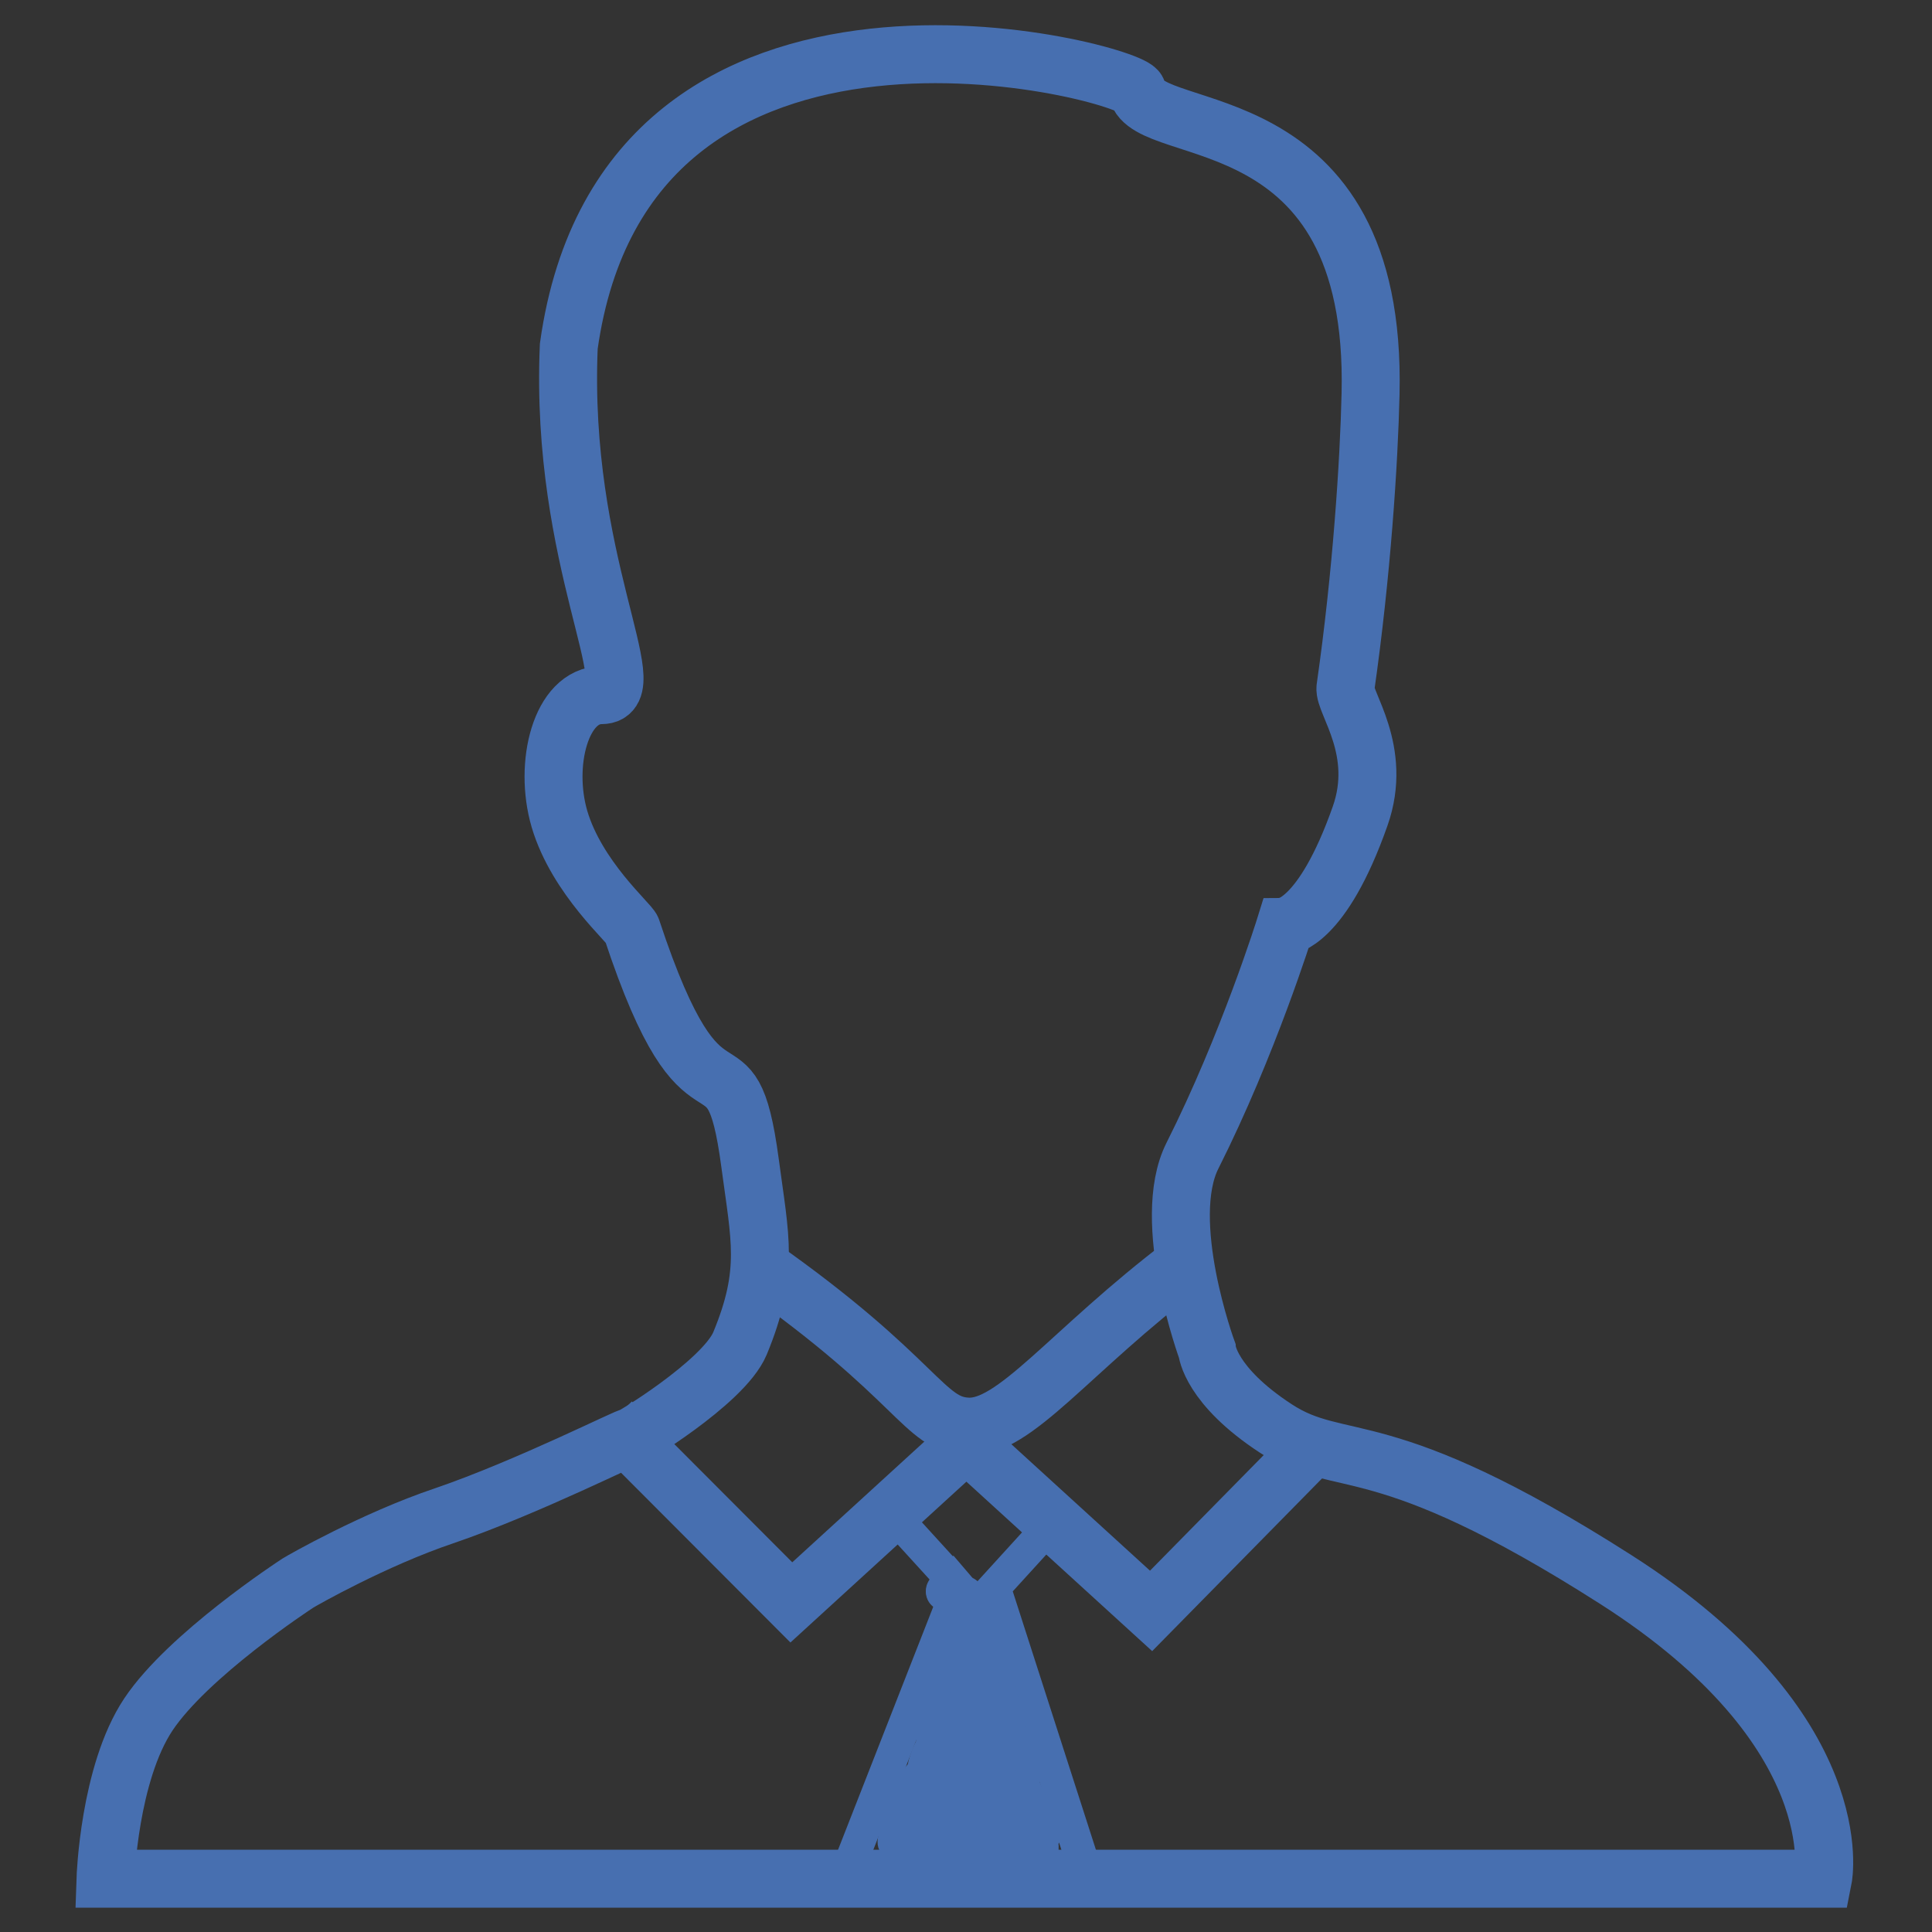 <?xml version="1.0" encoding="utf-8"?>
<!-- Generator: Adobe Illustrator 22.1.0, SVG Export Plug-In . SVG Version: 6.00 Build 0)  -->
<svg version="1.1" id="Capa_1" xmlns="http://www.w3.org/2000/svg" xmlns:xlink="http://www.w3.org/1999/xlink" x="0px" y="0px"
	 viewBox="0 0 500 500" style="enable-background:new 0 0 500 500;" xml:space="preserve">
<rect x="0" y="0" width="500" height="500" fill="#333333" stroke="none"/>
<style type="text/css">
	.st0{fill-rule:evenodd;clip-rule:evenodd;fill:none;stroke:#476FB0;stroke-width:15;stroke-miterlimit:22.926;}
	.st1{fill-rule:evenodd;clip-rule:evenodd;fill:none;stroke:#476FB0;stroke-width:8.504;stroke-miterlimit:22.926;}
	.st2{fill-rule:evenodd;clip-rule:evenodd;fill:#476FB0;stroke:#476FB0;stroke-width:0.216;stroke-miterlimit:22.926;}
	.st3{fill-rule:evenodd;clip-rule:evenodd;fill:#FFFFFF;}
	.st4{fill-rule:evenodd;clip-rule:evenodd;fill:#476FB0;stroke:#476FB0;stroke-width:3;stroke-miterlimit:22.926;}
	.st5{fill-rule:evenodd;clip-rule:evenodd;fill:#476FB0;stroke:#476FB0;stroke-width:4;stroke-miterlimit:22.926;}
</style>
<g>
	<path class="st0" d="M147.2,89.6c14.9-106.3,146.1-70.9,147.1-66.1c2.8,13.1,62.2,1.7,60.4,78.4c-0.4,17.7-2.3,46.8-6.5,76.1
		c-0.5,3.8,9.8,16.2,3.8,33.2c-9.9,28.1-19.4,28.5-19.4,28.5s-9.5,30.6-24,59.4c-8.5,16.9,3.8,50.4,3.8,50.4s0.8,9.1,17.8,20.2
		c17,11.1,26.8,0,88,39.1s53.6,77.4,53.6,77.4H27.3c0,0,0.9-27.2,11.1-42.5c10.2-15.3,37.6-33.3,38.7-34
		c1.1-0.7,19.7-11.3,37.8-17.4c21.7-7.4,48.9-21.2,48.1-20.3c-0.9,0.9,24.2-14.1,28.5-24.3c7.7-18.6,5.2-27.2,2.6-46.8
		c-5.1-38-11.3-1.9-30.6-60.4c-0.5-1.6-14.2-13.3-18.7-28.5c-4.2-14.3,0.4-32.1,10.9-32.1C167.3,179.8,144.8,145.3,147.2,89.6z"/>
	<path class="st0" d="M196.4,327.7c41.5,29.2,42.6,40.9,53.9,41.5c12.3,0.7,26.4-19.5,56.4-42.2"/>
	<polyline class="st0" points="158.2,368 204.8,414.7 250.1,373.3 297.9,416.9 340,374.1 	"/>
	<path class="st1" d="M229.4,390.2c19.3,21.2,18.7,20.5,18.7,20.5L218.6,486h62.9l-24.2-75.2l16.4-18"/>
	<g>
		<path class="st2" d="M247.3,406.1c7.4,4.1,4,1.5,9.9,8.1c-9.3,3-4.7,2.3-13.6,2.5c-3-0.7-4.6-3.7-3.6-6.6
			C241.1,407.2,244.3,405.4,247.3,406.1z"/>
	</g>
	<g>
		<path class="st2" d="M159.7,367.4c1.6,3.4,1.2,1.6,1.2,5.5c-3.8,0-2.1,0.4-5-0.7c-1.3-1.1-1.5-3-0.5-4.3
			C156.4,366.5,158.3,366.3,159.7,367.4z"/>
	</g>
	<g>
		<path class="st3" d="M253.6,423.5c1,3.7,1.9,7.3,2.6,10.7c2.4,1.4,4.4,5.5,5.8,13.5l0.5,2.6c0.7,2.2,1.2,4.6,1.4,6.8
			c0.5,2.1,0.9,4.1,1.1,6.1c0.7,3.7,1.3,6.7,1.4,7.3c0.1,1.4-0.7,2.4-2.2,3.1c-0.1,0.1-0.1,0.3-0.2,0.4c-0.4,0.9-1.2,1.6-2.2,2.2
			c-0.6,1.2-1.4,1.6-2.4,0.9c-3.4,0.8-8.1,0.8-12.5,0.6c-2.4,4.4-5,5.7-7.2-0.4c-1-0.1-1.8-0.1-2.6-0.2c-1.9,0.4-3.7,0.8-5.4,1.4
			c-6,2.2,1.7-11.8,8.6-22.9c2.2-8.4,6-16.5,9.9-20c-0.8-3.9-1.4-7.1-1.9-8.8c-0.9-1.4-0.5-3.3,0.9-4.2
			C250.8,421.6,252.7,422,253.6,423.5L253.6,423.5z M254.2,456.2c-1.2,4.9-2.8,10.5-4.5,15.2c2.7-0.2,5.2-0.4,7.3-0.6
			C256.3,467.4,255.3,462,254.2,456.2L254.2,456.2z M248,475.7l-0.2,0.4c3.9-0.3,7.8-0.6,10.4-0.8c0-0.1-0.1-0.2-0.1-0.2
			c0,0,0-0.1-0.1-0.1C255,475.3,251.5,475.5,248,475.7L248,475.7z M239.7,476.7L239.7,476.7c-0.4,0-0.8,0-1.1,0.1L239.7,476.7
			L239.7,476.7z M238.8,472.9c-0.3-2.4-0.3-5-0.1-7.8c-1.8,3.2-3.3,6.2-4.5,8.9C235.7,473.5,237.2,473.2,238.8,472.9L238.8,472.9z
			 M255.8,434L255.8,434L255.8,434L255.8,434L255.8,434z M251.6,442.1c-1.6,2.9-3.3,5.9-5,8.9c-2.2,7.3-3.5,16-3.1,21l0.7-0.1
			c7.5-22.4-1.9,7,6.6-26.1c0.3-1.2,0.6-2.2,1-3L251.6,442.1L251.6,442.1z M230.8,475.1c-0.1,0-0.3,0.1-0.4,0.2
			C230.5,475.2,230.6,475.1,230.8,475.1L230.8,475.1z M245,476.2C245,476.2,245,476.3,245,476.2C245,476.3,245,476.2,245,476.2z"/>
	</g>
	<g>
		<path class="st4" d="M252.1,440.7c-0.2,0.8-0.4,1.7-0.7,2.5c-0.1,2.7,0.1,5.7,0.4,8.8c0.3,0.3,0.6,0.6,0.9,1v0l0,0.1
			c1.4,2,2.1,5.3,2.4,8.6l0,0c0.2-0.6,0.5-0.7,1.1-0.5c0,0,0.1,0.3,0.3,0.7l0.1,0l0,0.1c0.4,1.2,1.4,3.8,2.6,6.5
			c0.2-1.1,0.3-2.2,0.4-3.1C256.7,457.2,253.9,447.3,252.1,440.7L252.1,440.7z M241.7,463.6c-0.2,0-0.3,0-0.5-0.1
			c-0.3,0.5-0.5,0.9-0.8,1.4c1.1,0.5,1.9,1.7,2.3,3.7c0.1-0.3,0.2-0.6,0.3-0.9C242.3,466.5,241.8,465,241.7,463.6L241.7,463.6z
			 M238.5,451.1c0.9-11.4,4.9-27.2,9.7-26.7c-2-17.5,12.2-9.5,9.3,6c-0.3,1.6-0.6,3-0.9,4.2c1.8,7,4.2,15.2,6.3,22.4
			c0.6-0.3,1.5-0.1,2.7,0.7c0.4,0.3,3.4,6.4,5.3,12.4c2.4,3,2.9,5.1,1.5,6.6c0.3,3-0.2,5.2-2.4,5.3c-4.9,0.3-10.9-0.9-13.9-2.5
			c-5,2.3-12.2,1.8-20.4,1.3c-6.9-0.4-8.1-2.8-6.4-7c0.3-1.6,1.3-3.3,2.5-4.9c1.3-2.2,2.8-4.7,4.5-7.4
			C235.8,459.5,236.1,455.8,238.5,451.1L238.5,451.1z M262.2,474.9c0.4,0,0.7-0.1,1.1-0.1c-0.3-0.6-0.6-1.3-0.9-1.9
			c-0.2,0.5-0.4,0.9-0.6,1.3C262,474.4,262.1,474.6,262.2,474.9L262.2,474.9z M255.1,465.8c0.4-0.7,0.7-1.4,0.9-2.1
			c0.6,1.4,1.5,3.7,2.7,6.1c-1,2.9-3.1,5.5-8.7,5.6c-1.8,0-5.5,0.4-9.1,0.6c0.2-0.2,0.4-0.5,0.6-0.7c0.5-0.4,0.8-0.9,1.1-1.5
			c0.4-0.5,0.7-1.1,1-1.7c0.6,2.7,2.7,1.5,3.3-0.3c0.1-0.3,0.2-0.5,0.2-0.8c0.9,0.2,1.9,0.2,2.9-0.2c1.1,2,2,2.6,2.8,2.3
			c1,1.9,1.9,2,2.5-0.8c0.1-0.7,0-2.4-0.3-4.6C255,467.2,255.1,466.5,255.1,465.8L255.1,465.8z M249.1,469.2
			c-0.3-0.6-0.6-1.4-0.8-2.2c-0.2,0.8-0.5,1.6-0.7,2.5C248.1,469.5,248.6,469.4,249.1,469.2L249.1,469.2z M235.1,475.8
			c-0.4-0.2-0.7-0.3-1-0.5l-0.4,0.5c0.2,0.1,0.5,0.1,0.8,0.1C234.7,475.9,234.9,475.9,235.1,475.8L235.1,475.8z M236.6,471.2
			c0.7-1.2,1.4-2.3,2.1-3.5c1.3,0.4,2.4,1.2,2.8,2.3c-0.8,0.4-1.8,0.6-3.1,0.8C237.7,471,237.2,471.1,236.6,471.2L236.6,471.2z
			 M241.1,471.7c-1.5,0.6-3.3,1.1-5.3,1.6c0.7,0.5,1.7,1,2.5,1.1C239.4,473.7,240.3,472.8,241.1,471.7z"/>
	</g>
	<g>
		<path class="st5" d="M259.7,432c0.9,3.1,2.6,11.3,4.2,17.8c3,0,6.6,3.8,3.2,11c-0.7,1.6-1.5,2.4-2.3,2.5c-1.2,1.6-2.8,2.8-4.2,3.8
			c0.2,2.6-0.6,4.7-1.8,5.6c0,0.4,0,0.6,0,0.6c-1.5,2.6-2.6,2.3-3.4,0.8c-0.5,0.3-1,0.4-1.4,0.3c-0.5,0.4-1,0.7-1.5,0.9
			c-2.4,1.6-5.4,0.5-5.3-2.8l0,0c-1-3.6,2.9-5.2,4.6-3.6c0.4-0.6,0-0.4,0.8-0.8c0-0.1,0.1-0.2,0.1-0.3c-0.1-1.6-0.5-2.7,0.4-4.4
			c-0.6-3.2-1.2-6.9-1.8-10.3c-3.5,4.3-8.3,9.7-12.6,13.7c0.2,0.3,0.3,1,0.4,1.8l0,0l0.9,0c0,0.2,0,0.4,0,0.7c1.2,1.5,0.1,3.6-1,4.2
			c-0.1,0.4-0.2,0.7-0.3,0.9c0,0.1,0,0.1,0,0.2l-1.3,0.6c-0.2-0.2-0.4-0.5-0.5-0.9c-2,0.7-4.2,0.4-2.8-1c0.6-0.6,1.1-1,1.5-1.4
			c-0.1-0.6-0.2-1.3-0.3-2c-3.1,2.5-5.5,3.7-6.1,2.2c-0.8-2,4.4-9.3,6-12.5l0.3,0c0.3-1,0.7-1.7,1.3-1.7c1.2-0.1,1.6,0.6,1.6,1.6
			l0.1,0c0,0.8,0,1.6,0,2.4c4.3-4.3,9.2-9.1,12-13.8c-0.4-2.3-0.8-4-0.9-4.4c0.7,0.8,1.2,1.1,2.3,0.8c-5.9,0-0.6-8.5,2.7-8.3
			c-0.5-2.5-0.8-4-0.8-4c0-1.7,1.3-3.1,3-3.1C258.3,428.9,259.7,430.3,259.7,432L259.7,432z M256.3,444.5c-0.1,0.4-0.1,0.9-0.2,1.4
			c-0.1,0.4-0.4,1-0.9,1.9c1.1,4.3,2,9.7,2.6,14.5c1.6-1.4,2.5-2.5,3-3.4C259.1,455,257.5,449.5,256.3,444.5z"/>
	</g>
</g>
</svg>
